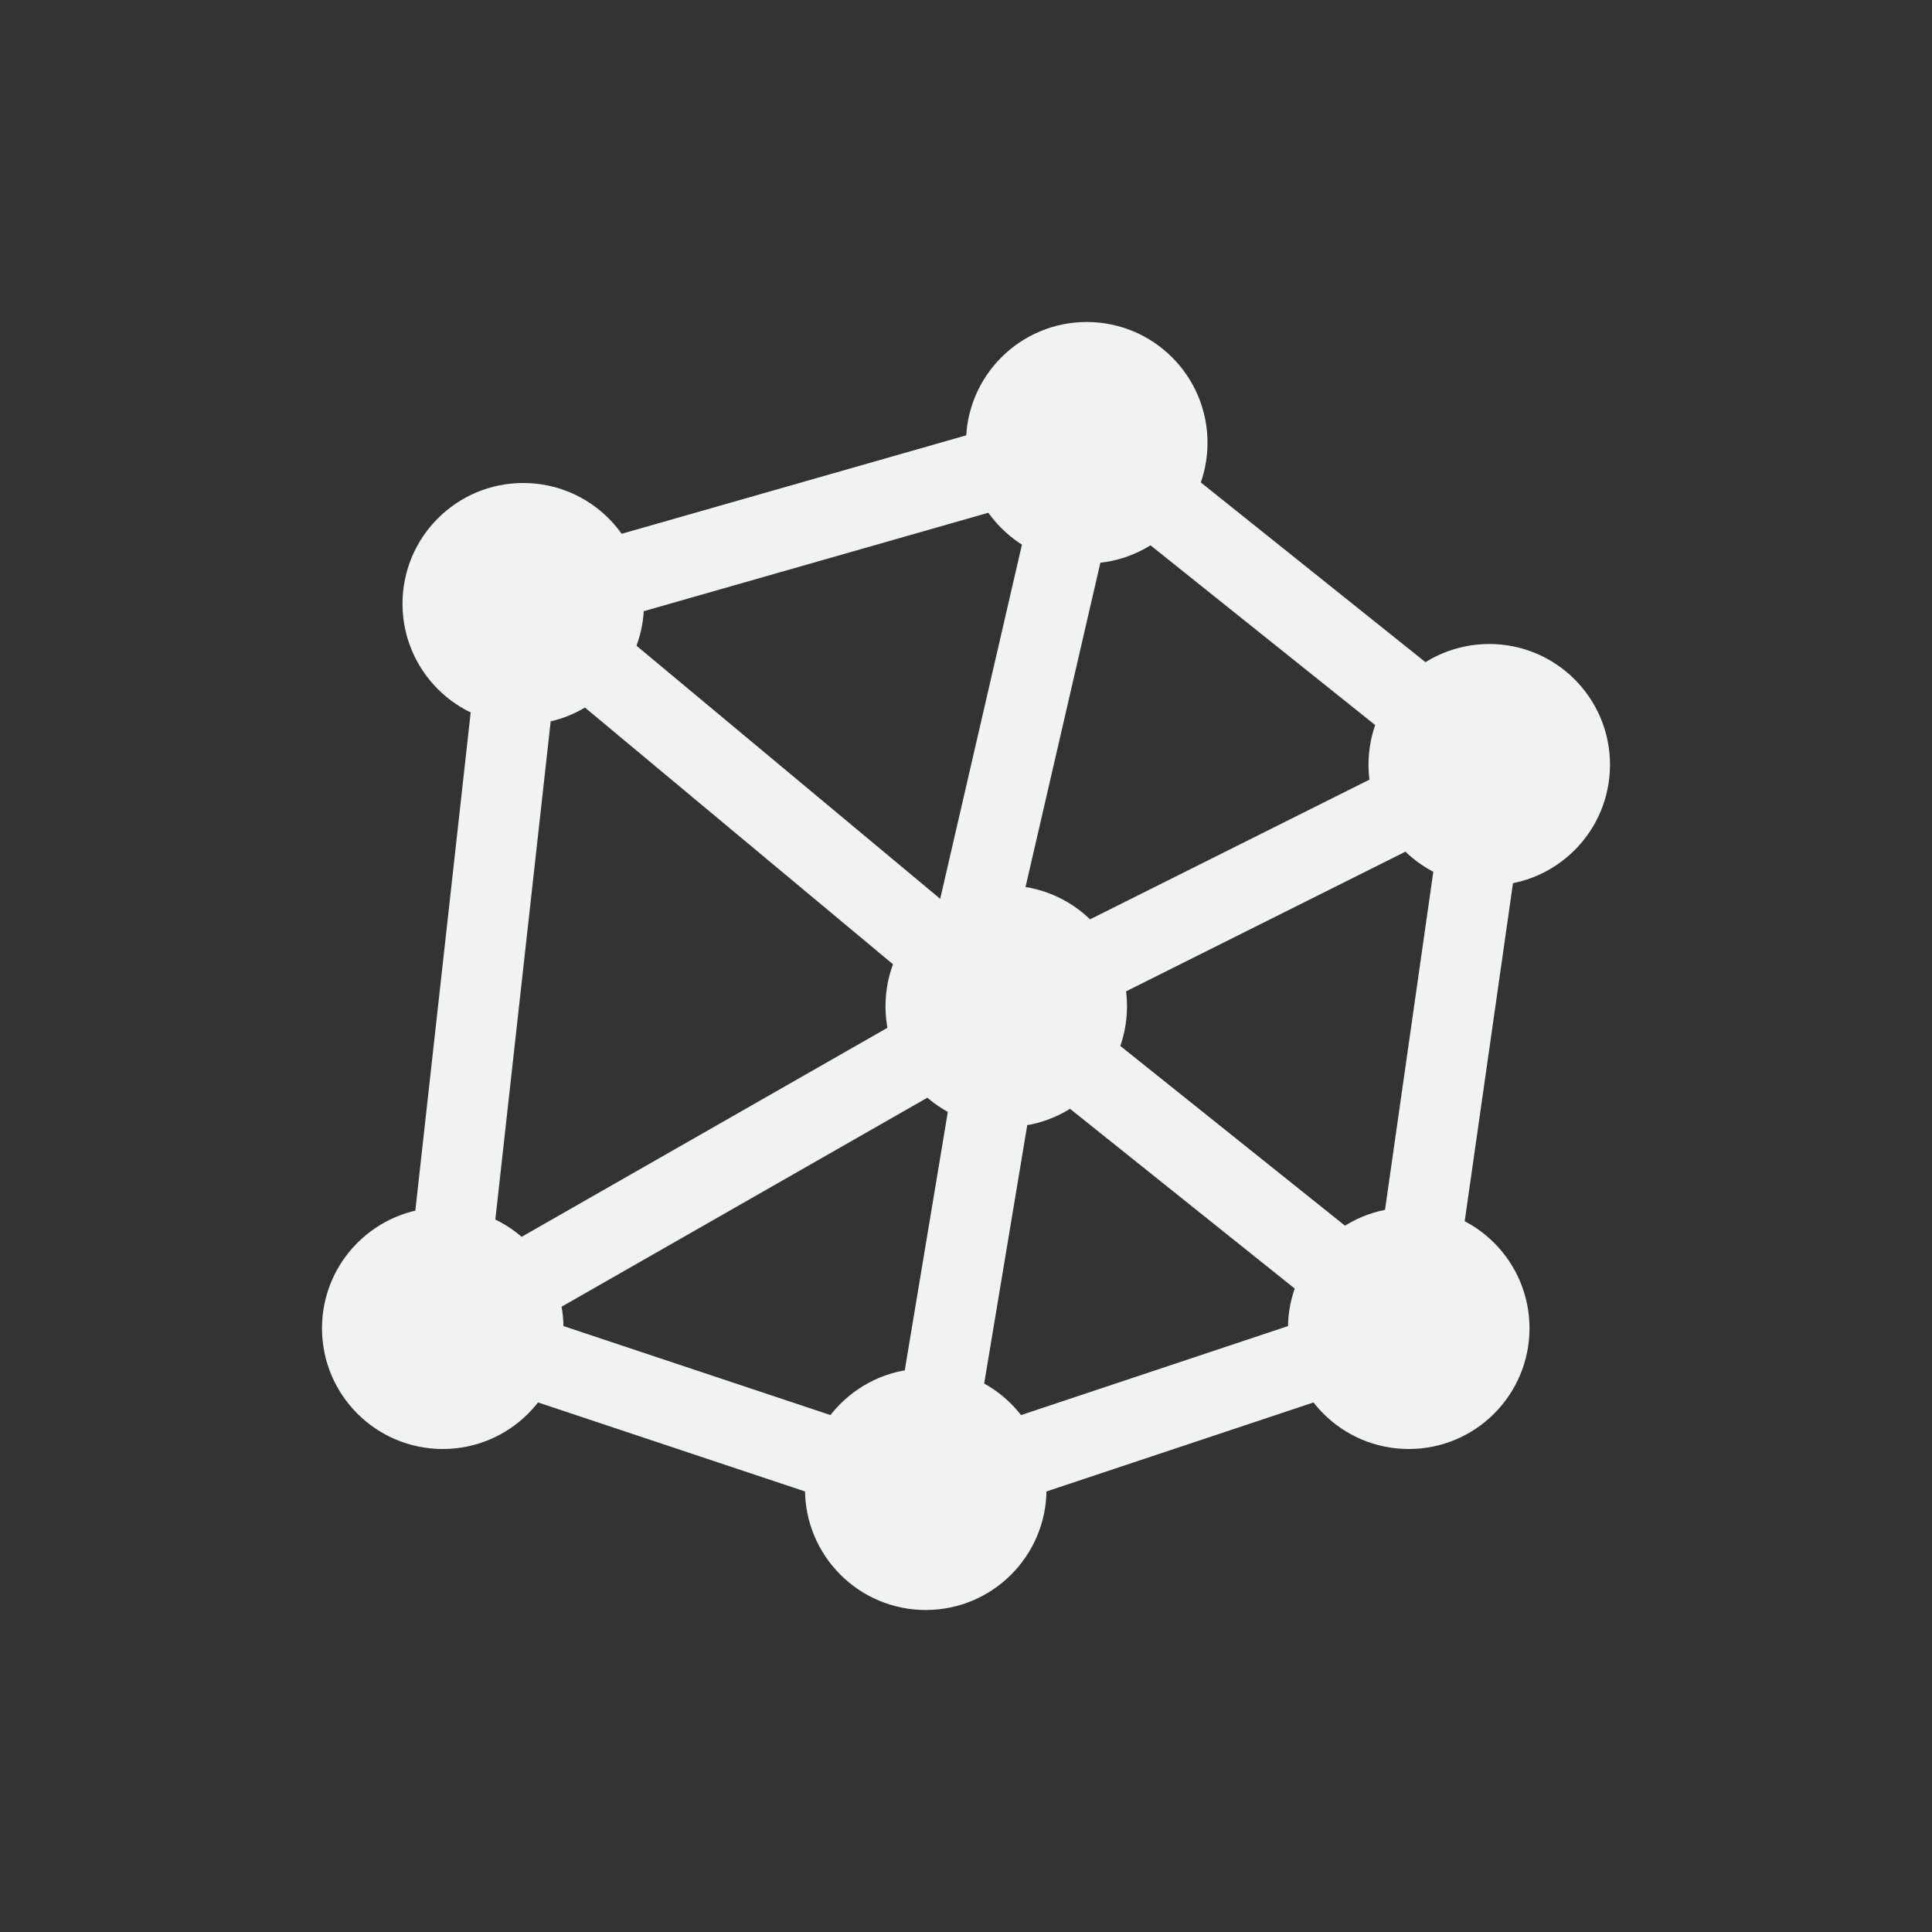 <svg version="1.1" viewBox="-4 -4 24 24" xmlns="http://www.w3.org/2000/svg"><rect x="-4" y="-4" width="24" height="24" fill="#333333" stroke="none"/><circle cx="8.5" cy="8.5" r="1.5" style="fill:#f1f2f2;paint-order:markers fill stroke"/><circle cx="2.5" cy="3.5" r="1.5" style="fill:#f1f2f2;paint-order:markers fill stroke"/><circle cx="9.5" cy="1.5" r="1.5" style="fill:#f1f2f2;paint-order:markers fill stroke"/><circle cx="14.5" cy="5.5" r="1.5" style="fill:#f1f2f2;paint-order:markers fill stroke"/><circle cx="13.5" cy="12.5" r="1.5" style="fill:#f1f2f2;paint-order:markers fill stroke"/><circle cx="7.5" cy="14.5" r="1.5" style="fill:#f1f2f2;paint-order:markers fill stroke"/><circle cx="1.5" cy="12.5" r="1.5" style="fill:#f1f2f2;paint-order:markers fill stroke"/><path d="m2.5 3.5 7-2 5 4-1 7-6 2-6-2z" style="fill:none;stroke-width:1px;stroke:#f1f2f2"/><path d="m2.5 3.5 6 5 5 4" style="fill:none;stroke-width:1px;stroke:#f1f2f2"/><path d="M 9.5,1.5 8,8" style="fill:none;stroke-width:1px;stroke:#f1f2f2"/><path d="m14.5 5.5-6 3" style="fill:none;stroke-width:1px;stroke:#f1f2f2"/><path d="m7.5 14.5 1-6" style="fill:none;stroke-width:1px;stroke:#f1f2f2"/><path d="m1.5 12.5 7-4" style="fill:none;stroke-width:1px;stroke:#f1f2f2"/></svg>
